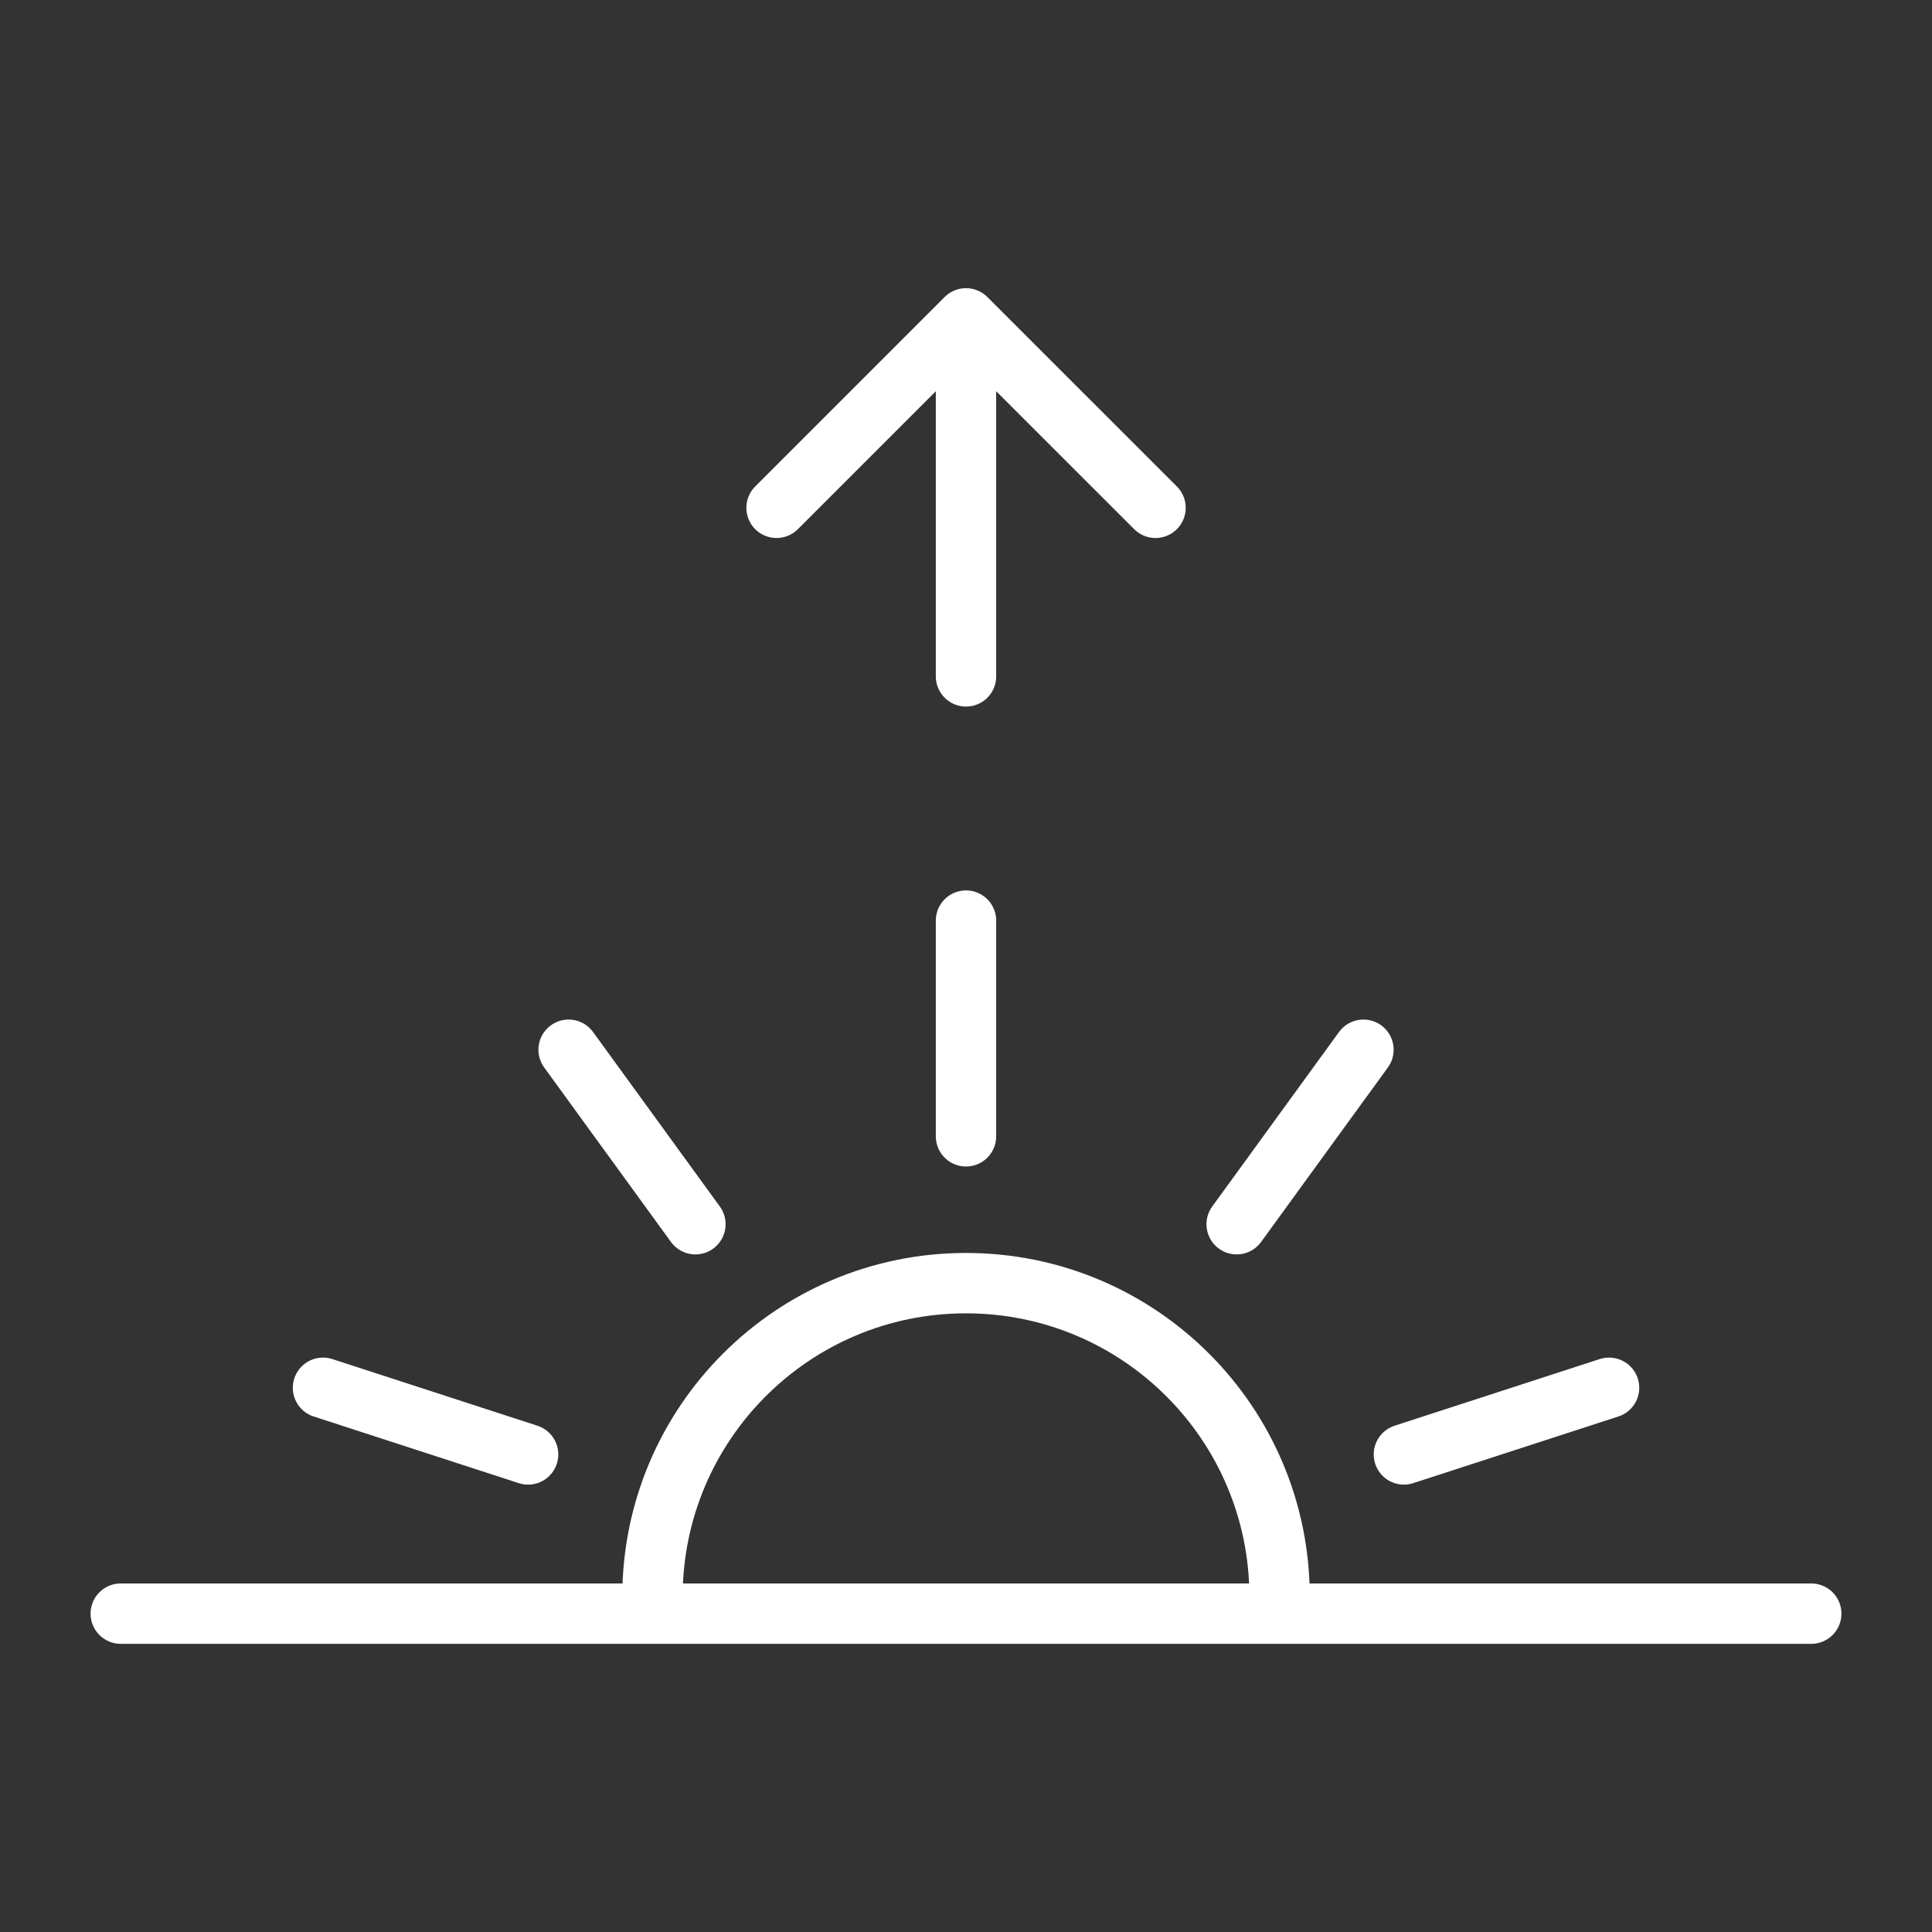 <svg width="32" height="32" viewBox="0 0 32 32" fill="none" xmlns="http://www.w3.org/2000/svg">
<rect x="0" y="0" width="32" height="32" fill="#333333" stroke="none"/>
<path d="M11.518 20.277L9.418 17.387M8.747 24.09L5.35 22.986M23.253 24.09L26.651 22.986M20.483 20.277L22.583 17.387M16 18.821V15.248M30 26.727H21.186M2 26.727H10.814M21.186 26.727C21.191 26.634 21.194 26.541 21.194 26.447C21.194 23.578 18.869 21.253 16 21.253C13.132 21.253 10.807 23.578 10.807 26.447C10.807 26.541 10.809 26.634 10.814 26.727M21.186 26.727H10.814M16 11.203V5.273M16 5.273L12.862 8.411M16 5.273L19.139 8.411" stroke="white" stroke-linecap="round"/>
</svg>
